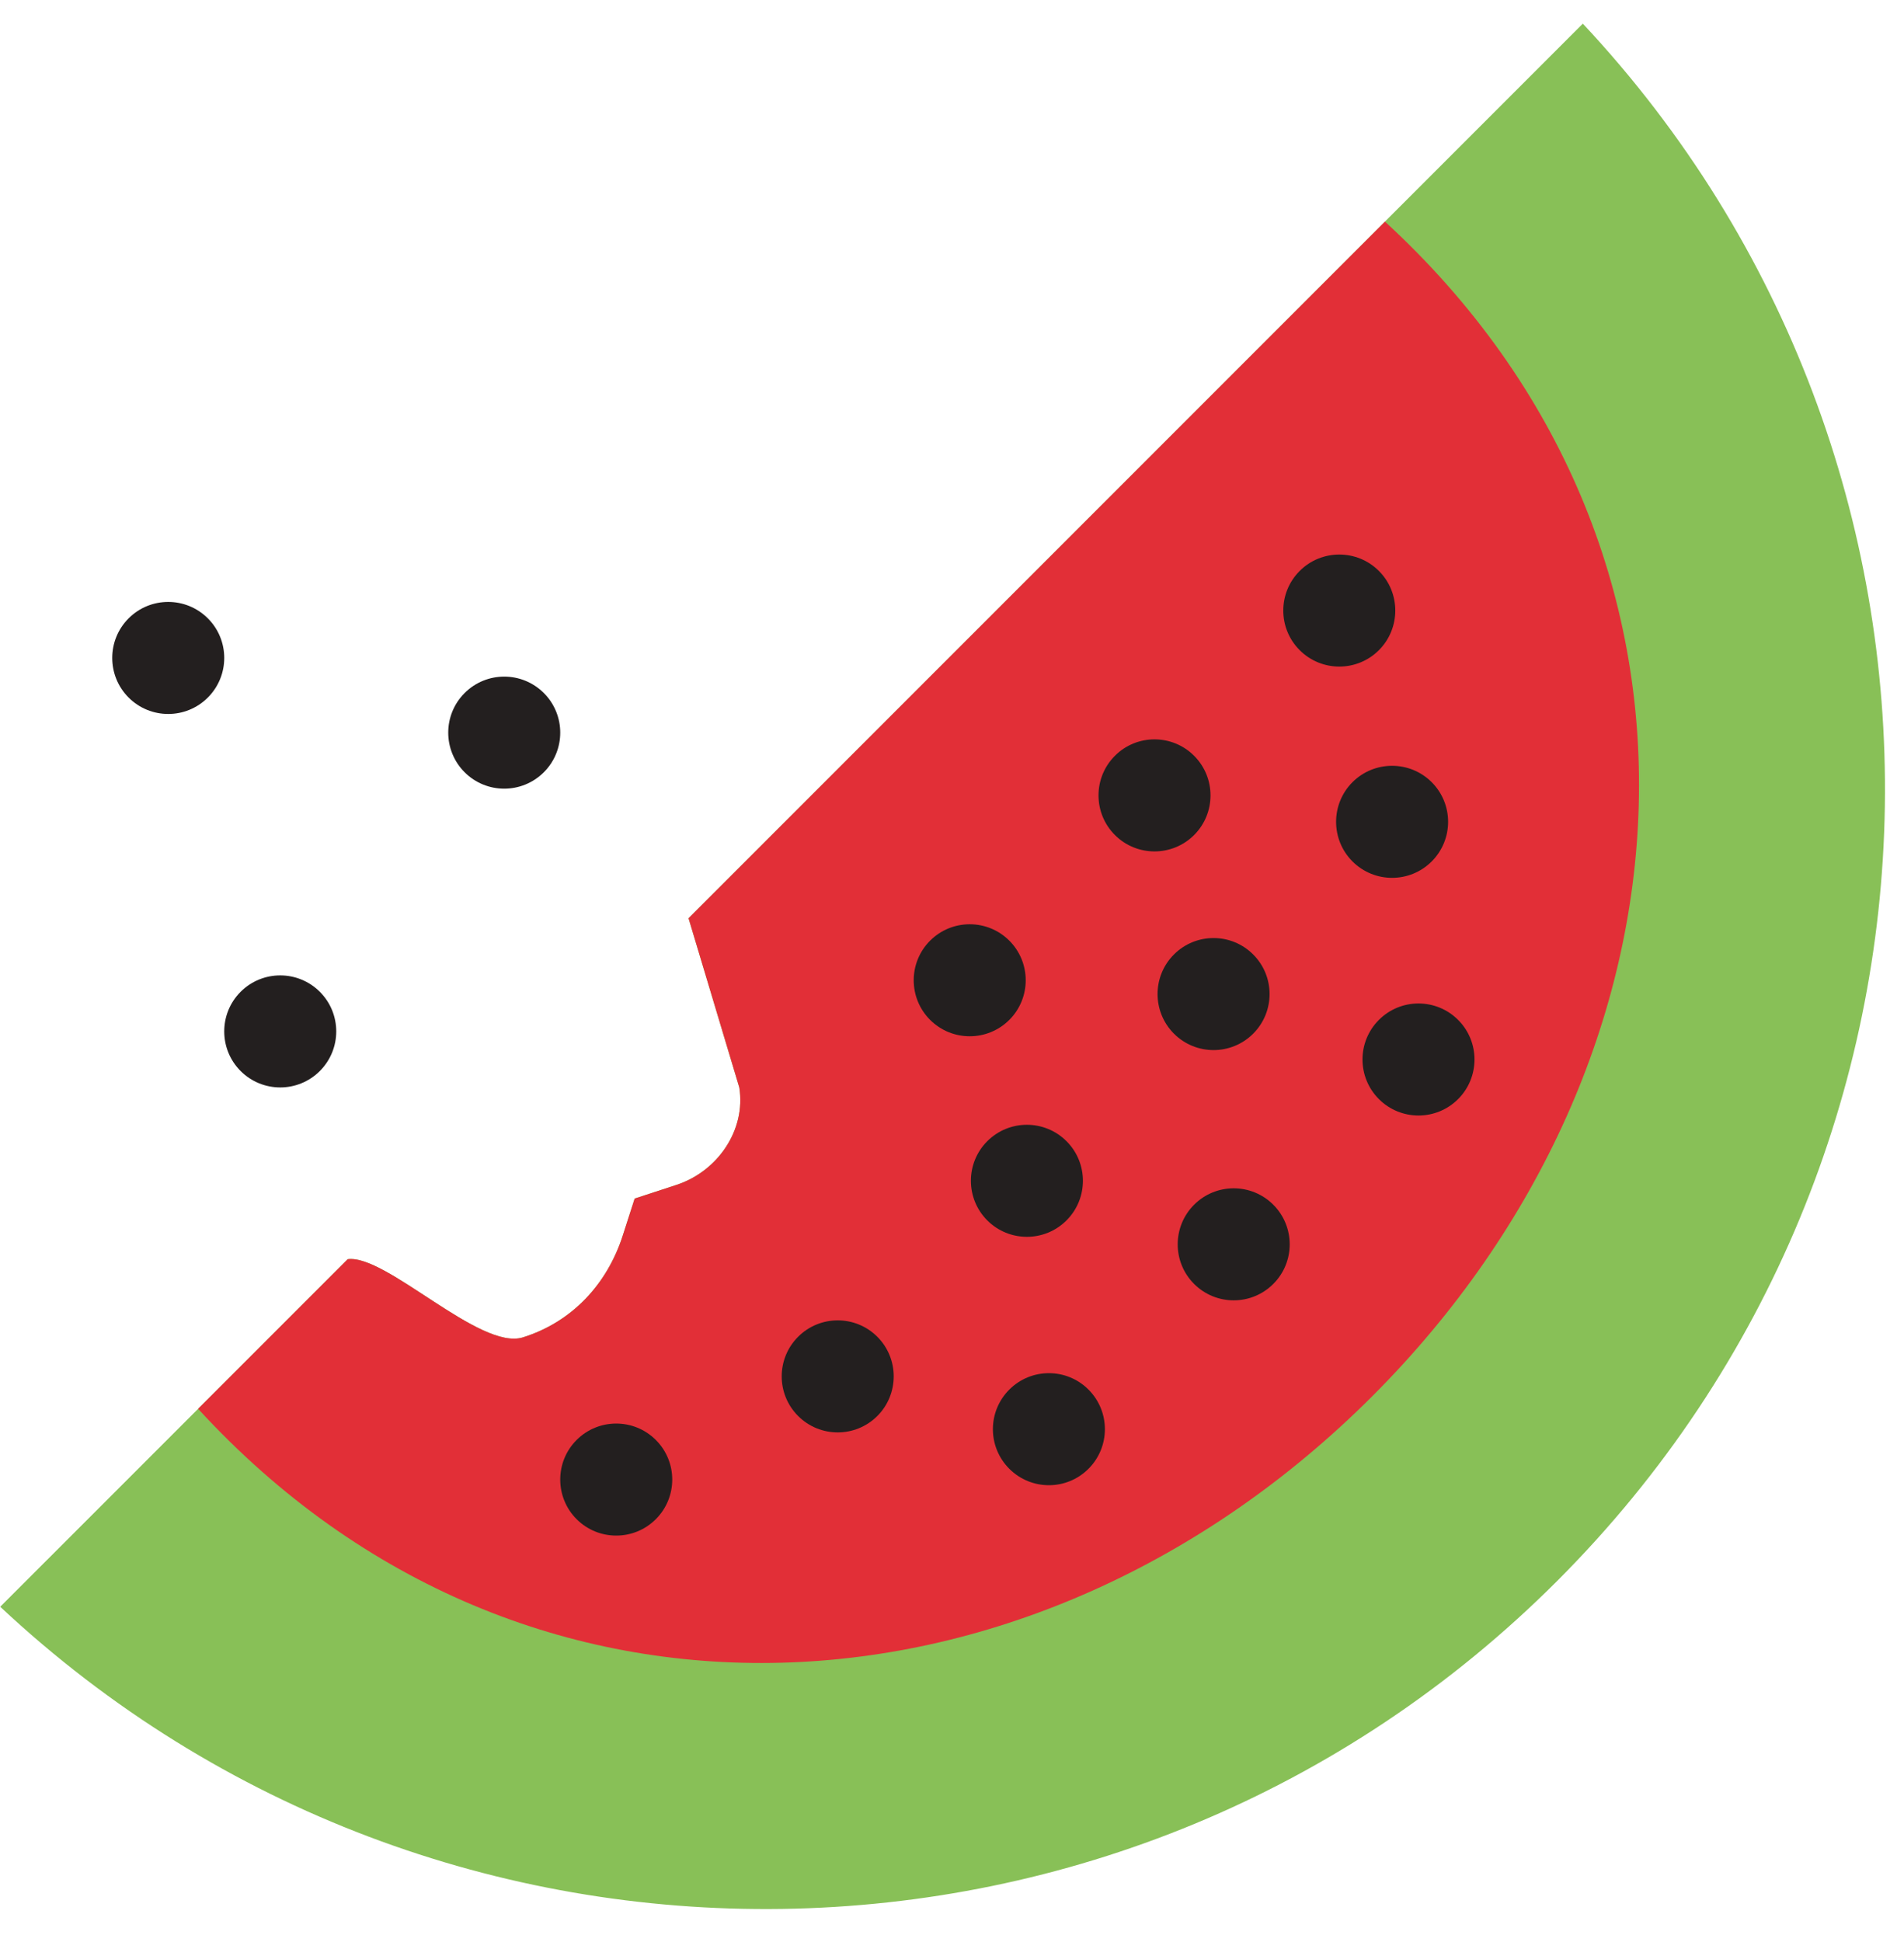 <?xml version="1.0" encoding="UTF-8" standalone="no"?>
<svg width="51px" height="52px" viewBox="0 0 51 52" version="1.1" xmlns="http://www.w3.org/2000/svg" xmlns:xlink="http://www.w3.org/1999/xlink" xmlns:sketch="http://www.bohemiancoding.com/sketch/ns">
    <!-- Generator: Sketch 3.2.2 (9983) - http://www.bohemiancoding.com/sketch -->
    <title>224 - Watermelon (Flat)</title>
    <desc>Created with Sketch.</desc>
    <defs></defs>
    <g id="Page-1" stroke="none" stroke-width="1" fill="none" fill-rule="evenodd" sketch:type="MSPage">
        <g id="224---Watermelon-(Flat)" sketch:type="MSLayerGroup">
            <path d="M18.443,24.587 L19.802,29.117 C19.985,30.261 19.22,31.367 18.119,31.727 L17,32.093 L16.68,33.087 C16.259,34.392 15.315,35.401 14.006,35.81 C12.852,36.17 10.34,33.577 9.313,33.717 L0.006,43.023 C11.768,54.038 30.229,53.813 41.708,42.334 C53.186,30.856 53.411,12.395 42.397,0.633 L18.443,24.587" id="Fill-81" fill="#88C057" sketch:type="MSShapeGroup"></path>
            <path d="M37.094,5.937 L18.443,24.587 L19.802,29.117 C19.985,30.261 19.22,31.367 18.119,31.727 L17,32.093 L16.68,33.087 C16.259,34.392 15.315,35.401 14.006,35.81 C12.852,36.17 10.34,33.577 9.313,33.717 L5.309,37.72 L5.309,37.726 C14.083,47.283 27.738,46.404 36.758,37.385 C45.778,28.365 46.656,14.71 37.099,5.936 C37.097,5.937 37.096,5.937 37.094,5.937" id="Fill-82" fill="#E22F37" sketch:type="MSShapeGroup"></path>
            <path d="M5.567,16.557 C6.153,17.142 6.153,18.092 5.567,18.678 C4.981,19.264 4.031,19.264 3.445,18.678 C2.86,18.092 2.86,17.142 3.445,16.557 C4.031,15.971 4.981,15.971 5.567,16.557" id="Fill-83" fill="#231F1F" sketch:type="MSShapeGroup"></path>
            <path d="M17.567,38.557 C18.153,39.142 18.153,40.092 17.567,40.678 C16.981,41.264 16.031,41.264 15.445,40.678 C14.86,40.092 14.86,39.142 15.445,38.557 C16.031,37.971 16.981,37.971 17.567,38.557" id="Fill-84" fill="#231F1F" sketch:type="MSShapeGroup"></path>
            <path d="M27.035,25.187 C27.621,25.773 27.621,26.723 27.035,27.309 C26.449,27.894 25.5,27.894 24.914,27.309 C24.328,26.723 24.328,25.773 24.914,25.187 C25.5,24.602 26.449,24.602 27.035,25.187" id="Fill-85" fill="#231F1F" sketch:type="MSShapeGroup"></path>
            <path d="M31.985,20.237 C32.571,20.823 32.571,21.773 31.985,22.359 C31.399,22.944 30.449,22.944 29.864,22.359 C29.278,21.773 29.278,20.823 29.864,20.237 C30.449,19.651 31.399,19.651 31.985,20.237" id="Fill-86" fill="#231F1F" sketch:type="MSShapeGroup"></path>
            <path d="M29.156,37.208 C29.742,37.794 29.742,38.743 29.156,39.329 C28.571,39.915 27.621,39.915 27.035,39.329 C26.449,38.743 26.449,37.794 27.035,37.208 C27.621,36.622 28.571,36.622 29.156,37.208" id="Fill-87" fill="#231F1F" sketch:type="MSShapeGroup"></path>
            <path d="M34.106,32.258 C34.692,32.844 34.692,33.794 34.106,34.379 C33.52,34.965 32.571,34.965 31.985,34.379 C31.399,33.794 31.399,32.844 31.985,32.258 C32.571,31.672 33.52,31.672 34.106,32.258" id="Fill-88" fill="#231F1F" sketch:type="MSShapeGroup"></path>
            <path d="M39.056,27.309 C39.642,27.894 39.642,28.844 39.056,29.43 C38.47,30.016 37.52,30.016 36.935,29.43 C36.349,28.844 36.349,27.894 36.935,27.309 C37.52,26.723 38.47,26.723 39.056,27.309" id="Fill-89" fill="#231F1F" sketch:type="MSShapeGroup"></path>
            <path d="M36.935,15.288 C37.52,15.874 37.52,16.823 36.935,17.409 C36.349,17.995 35.399,17.995 34.813,17.409 C34.227,16.823 34.227,15.874 34.813,15.288 C35.399,14.702 36.349,14.702 36.935,15.288" id="Fill-90" fill="#231F1F" sketch:type="MSShapeGroup"></path>
            <path d="M23.5,35.794 C24.085,36.379 24.085,37.329 23.5,37.915 C22.914,38.501 21.964,38.501 21.378,37.915 C20.792,37.329 20.792,36.379 21.378,35.794 C21.964,35.208 22.914,35.208 23.5,35.794" id="Fill-91" fill="#231F1F" sketch:type="MSShapeGroup"></path>
            <path d="M28.567,30.557 C29.153,31.142 29.153,32.092 28.567,32.678 C27.981,33.264 27.031,33.264 26.445,32.678 C25.86,32.092 25.86,31.142 26.445,30.557 C27.031,29.971 27.981,29.971 28.567,30.557" id="Fill-92" fill="#231F1F" sketch:type="MSShapeGroup"></path>
            <path d="M33.567,25.557 C34.153,26.142 34.153,27.092 33.567,27.678 C32.981,28.264 32.031,28.264 31.445,27.678 C30.86,27.092 30.86,26.142 31.445,25.557 C32.031,24.971 32.981,24.971 33.567,25.557" id="Fill-93" fill="#231F1F" sketch:type="MSShapeGroup"></path>
            <path d="M8.567,26.557 C9.153,27.142 9.153,28.092 8.567,28.678 C7.981,29.264 7.031,29.264 6.445,28.678 C5.86,28.092 5.86,27.142 6.445,26.557 C7.031,25.971 7.981,25.971 8.567,26.557" id="Fill-94" fill="#231F1F" sketch:type="MSShapeGroup"></path>
            <path d="M14.567,18.557 C15.153,19.142 15.153,20.092 14.567,20.678 C13.981,21.264 13.031,21.264 12.445,20.678 C11.86,20.092 11.86,19.142 12.445,18.557 C13.031,17.971 13.981,17.971 14.567,18.557" id="Fill-95" fill="#231F1F" sketch:type="MSShapeGroup"></path>
            <path d="M38.349,20.944 C38.935,21.53 38.935,22.48 38.349,23.066 C37.763,23.652 36.813,23.652 36.227,23.066 C35.642,22.48 35.642,21.53 36.227,20.944 C36.813,20.359 37.763,20.359 38.349,20.944" id="Fill-96" fill="#231F1F" sketch:type="MSShapeGroup"></path>
        </g>
    </g>
</svg>